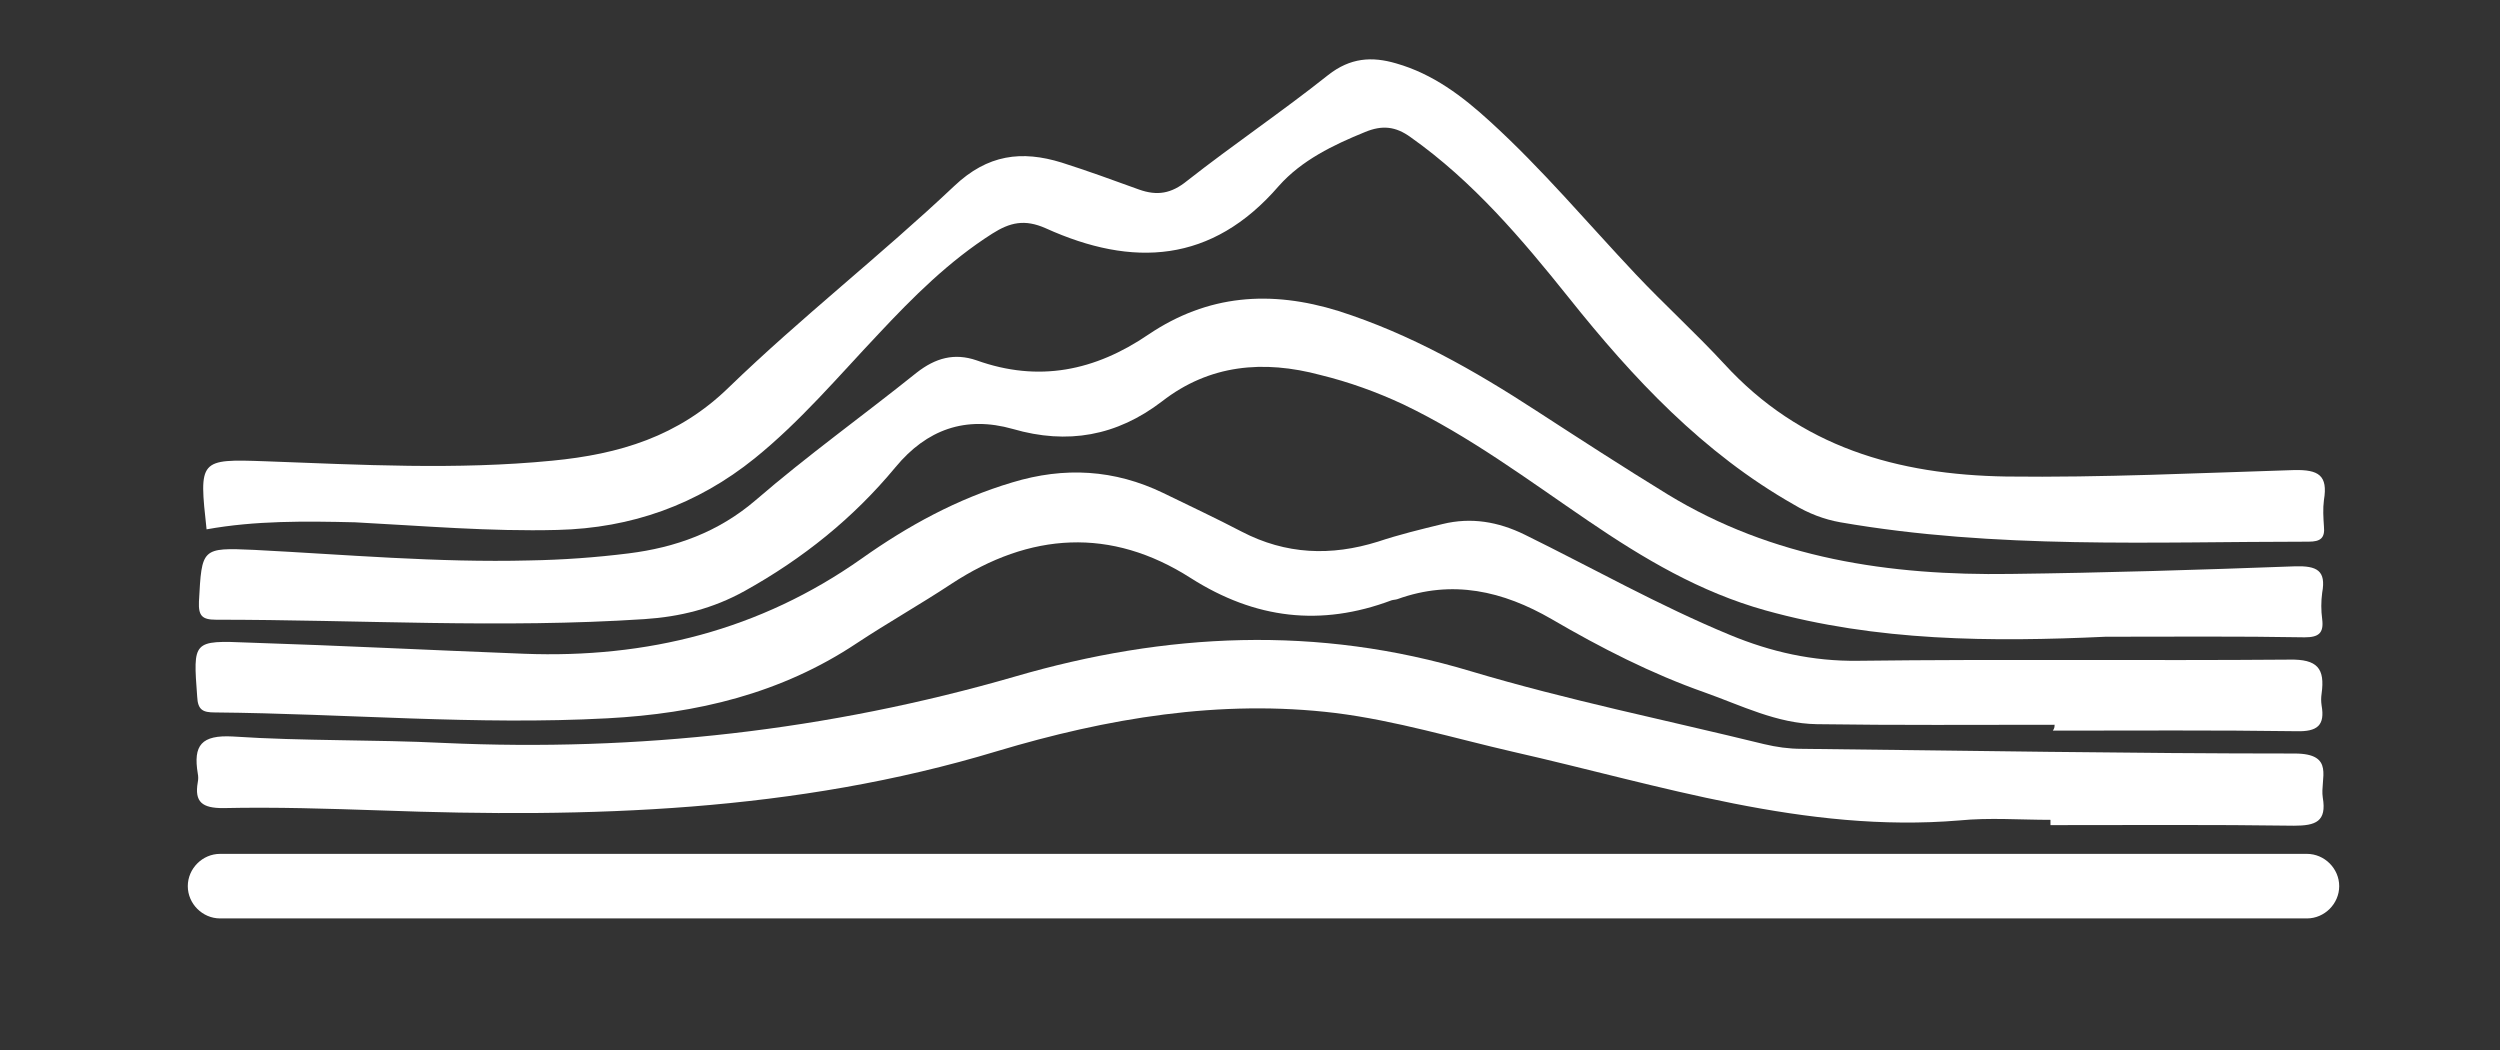 <?xml version="1.0" encoding="utf-8"?>
<!-- Generator: Adobe Illustrator 18.0.0, SVG Export Plug-In . SVG Version: 6.00 Build 0)  -->
<!DOCTYPE svg PUBLIC "-//W3C//DTD SVG 1.1 Tiny//EN" "http://www.w3.org/Graphics/SVG/1.1/DTD/svg11-tiny.dtd">
<svg version="1.1" baseProfile="tiny" id="Capa_1" xmlns="http://www.w3.org/2000/svg" xmlns:xlink="http://www.w3.org/1999/xlink"
	 x="0px" y="0px" viewBox="0 0 426 179" xml:space="preserve">
<rect x="0" y="0" width="426" height="179" fill="#333333" stroke="none"/>
<g>
	<path fill="#FFFFFF" d="M35.2,90.2c-1.3-11.9-1.3-12,10-11.6c16.3,0.6,32.6,1.5,48.9-0.1c11.4-1.1,21.5-4.1,30.1-12.5
		c12.3-11.9,25.9-22.5,38.4-34.3c5.7-5.4,11.5-6.1,18.3-4c4.4,1.4,8.8,3,13.2,4.6c3.1,1.1,5.5,0.7,8.2-1.5c7.9-6.2,16.2-11.8,24-18
		c3.8-3,7.5-3.2,11.6-2c6.3,1.8,11.3,5.6,16,9.9c8.9,8.1,16.6,17.3,24.8,26c4.9,5.2,10.2,10,15.1,15.3c13,14.2,29.5,18.9,48.1,19.2
		c16.3,0.2,32.7-0.6,49-1.1c4.2-0.1,5.8,0.9,5.1,5.1c-0.2,1.5-0.1,3,0,4.5c0.2,2-0.6,2.6-2.6,2.6c-26.6,0-53.3,1.3-79.8-3.3
		c-2.8-0.5-5.4-1.5-7.9-3c-15.5-8.8-27.4-21.5-38.4-35.3c-8-10-16.3-19.8-26.9-27.3c-2.6-1.9-4.9-2.1-7.8-0.9
		c-5.4,2.2-10.8,4.8-14.7,9.2c-11.4,13.2-24.9,13.9-39.7,7.2c-3.6-1.6-6.1-1-9.1,0.9c-7.4,4.7-13.5,10.8-19.4,17.1
		c-6.9,7.3-13.3,14.9-21.1,21.2c-9.8,7.9-21,11.9-33.6,12.2c-11.5,0.3-23-0.7-34.5-1.3C52,88.8,43.5,88.7,35.2,90.2z"/>
	<path fill="#FFFFFF" d="M358.8,108.5c-19.5,0.9-39,0.8-58-4.5c-11.1-3.1-20.7-8.8-30.1-15.2c-10.3-7-20.3-14.5-31.6-19.9
		c-4.5-2.1-9.2-3.8-14.1-5c-9.7-2.6-18.9-1.8-27,4.5c-7.7,5.9-16.1,7.4-25.4,4.7c-8.1-2.3-14.7,0.1-20,6.5
		c-7.2,8.7-15.8,15.6-25.7,21.1c-5.4,3-11,4.4-17.1,4.8c-24.3,1.6-48.6,0.1-73,0.1c-2.4,0-3-0.7-2.9-3.1c0.5-9.1,0.4-9.2,9.4-8.8
		c15.6,0.8,31.3,2.2,46.9,1.8c5.7-0.1,11.3-0.5,16.9-1.2c8-1,15.3-3.6,21.7-9.1c8.8-7.6,18.3-14.4,27.4-21.7
		c3.2-2.5,6.4-3.4,10.2-2.1c10.6,3.8,20.2,1.8,29.3-4.4c10.1-6.8,20.8-7.6,32.4-4c12.2,3.9,23.1,10.1,33.7,17
		c7.4,4.8,14.8,9.6,22.3,14.2c18,11,37.9,13.9,58.5,13.6c16.2-0.2,32.3-0.7,48.5-1.3c3.7-0.1,5.3,0.7,4.6,4.5c-0.2,1.5-0.2,3,0,4.5
		c0.3,2.4-0.6,3.1-3,3.1C381.5,108.4,370.1,108.5,358.8,108.5z"/>
	<path fill="#FFFFFF" d="M350.1,123.5c-13.5,0-27,0.1-40.5-0.1c-6.8-0.1-12.9-3.2-19.1-5.4c-9.1-3.2-17.7-7.6-26.1-12.5
		c-8.3-4.8-16.9-6.8-26.3-3.4c-0.3,0.1-0.7,0.1-1,0.2c-12,4.5-23.2,3.2-34.2-3.8c-13.6-8.7-27.4-7.8-40.8,1
		c-5.3,3.5-10.8,6.6-16.1,10.1c-12.9,8.6-27.3,12-42.5,12.8c-22.3,1.2-44.6-0.8-66.9-1c-2,0-2.9-0.4-3-2.7c-0.7-9.5-0.8-9.6,8.8-9.2
		c15.6,0.5,31.3,1.3,46.9,1.9c20.9,0.8,40.2-4,57.5-16.2c7.9-5.6,16.3-10.2,25.7-13c8.9-2.7,17.4-2.2,25.7,1.8
		c4.5,2.2,9,4.3,13.4,6.6c7.5,3.9,15.2,4.2,23.2,1.7c3.6-1.2,7.3-2.1,11-3c4.9-1.2,9.5-0.4,14,1.8c11.6,5.7,22.9,12.1,35,17.1
		c7,2.9,14.1,4.5,21.8,4.4c24.5-0.3,49,0,73.5-0.2c4.8-0.1,6.1,1.5,5.5,5.8c-0.1,0.7-0.1,1.3,0,2c0.6,3.4-0.7,4.5-4.3,4.4
		c-13.8-0.2-27.7-0.1-41.5-0.1C350.1,124.1,350.1,123.8,350.1,123.5z"/>
	<path fill="#FFFFFF" d="M349.4,139.7c-5.2,0-10.4-0.4-15.5,0.1c-26.3,2.2-51-6-76.1-11.7c-10-2.3-19.9-5.3-30.2-6.6
		c-19.7-2.4-39,0.9-57.7,6.5c-34.4,10.4-69.5,11.4-104.9,10.1c-9-0.3-18-0.6-27-0.4c-3.5,0-4.9-1-4.3-4.4c0.1-0.5,0.1-1,0-1.5
		c-0.8-4.8,0.6-6.6,6-6.3c12,0.8,24,0.5,36,1.1c33,1.5,65.4-2.1,97.2-11.3c25.7-7.5,51.6-8.8,77.8-0.9c16.4,4.9,33.2,8.3,49.9,12.4
		c2.1,0.5,4.2,0.8,6.4,0.8c28,0.3,56,0.8,84,0.8c7,0,4.3,4.3,4.8,7.5c0.7,4.1-1.2,4.8-4.9,4.8c-13.8-0.2-27.7-0.1-41.5-0.1
		C349.4,140.2,349.4,139.9,349.4,139.7z"/>
	<path fill="#FFFFFF" d="M393.1,156.5H37.5c-3,0-5.5-2.5-5.5-5.5v0c0-3,2.5-5.5,5.5-5.5h355.6c3,0,5.5,2.5,5.5,5.5v0
		C398.6,154,396.1,156.5,393.1,156.5z"/>
</g>
</svg>
